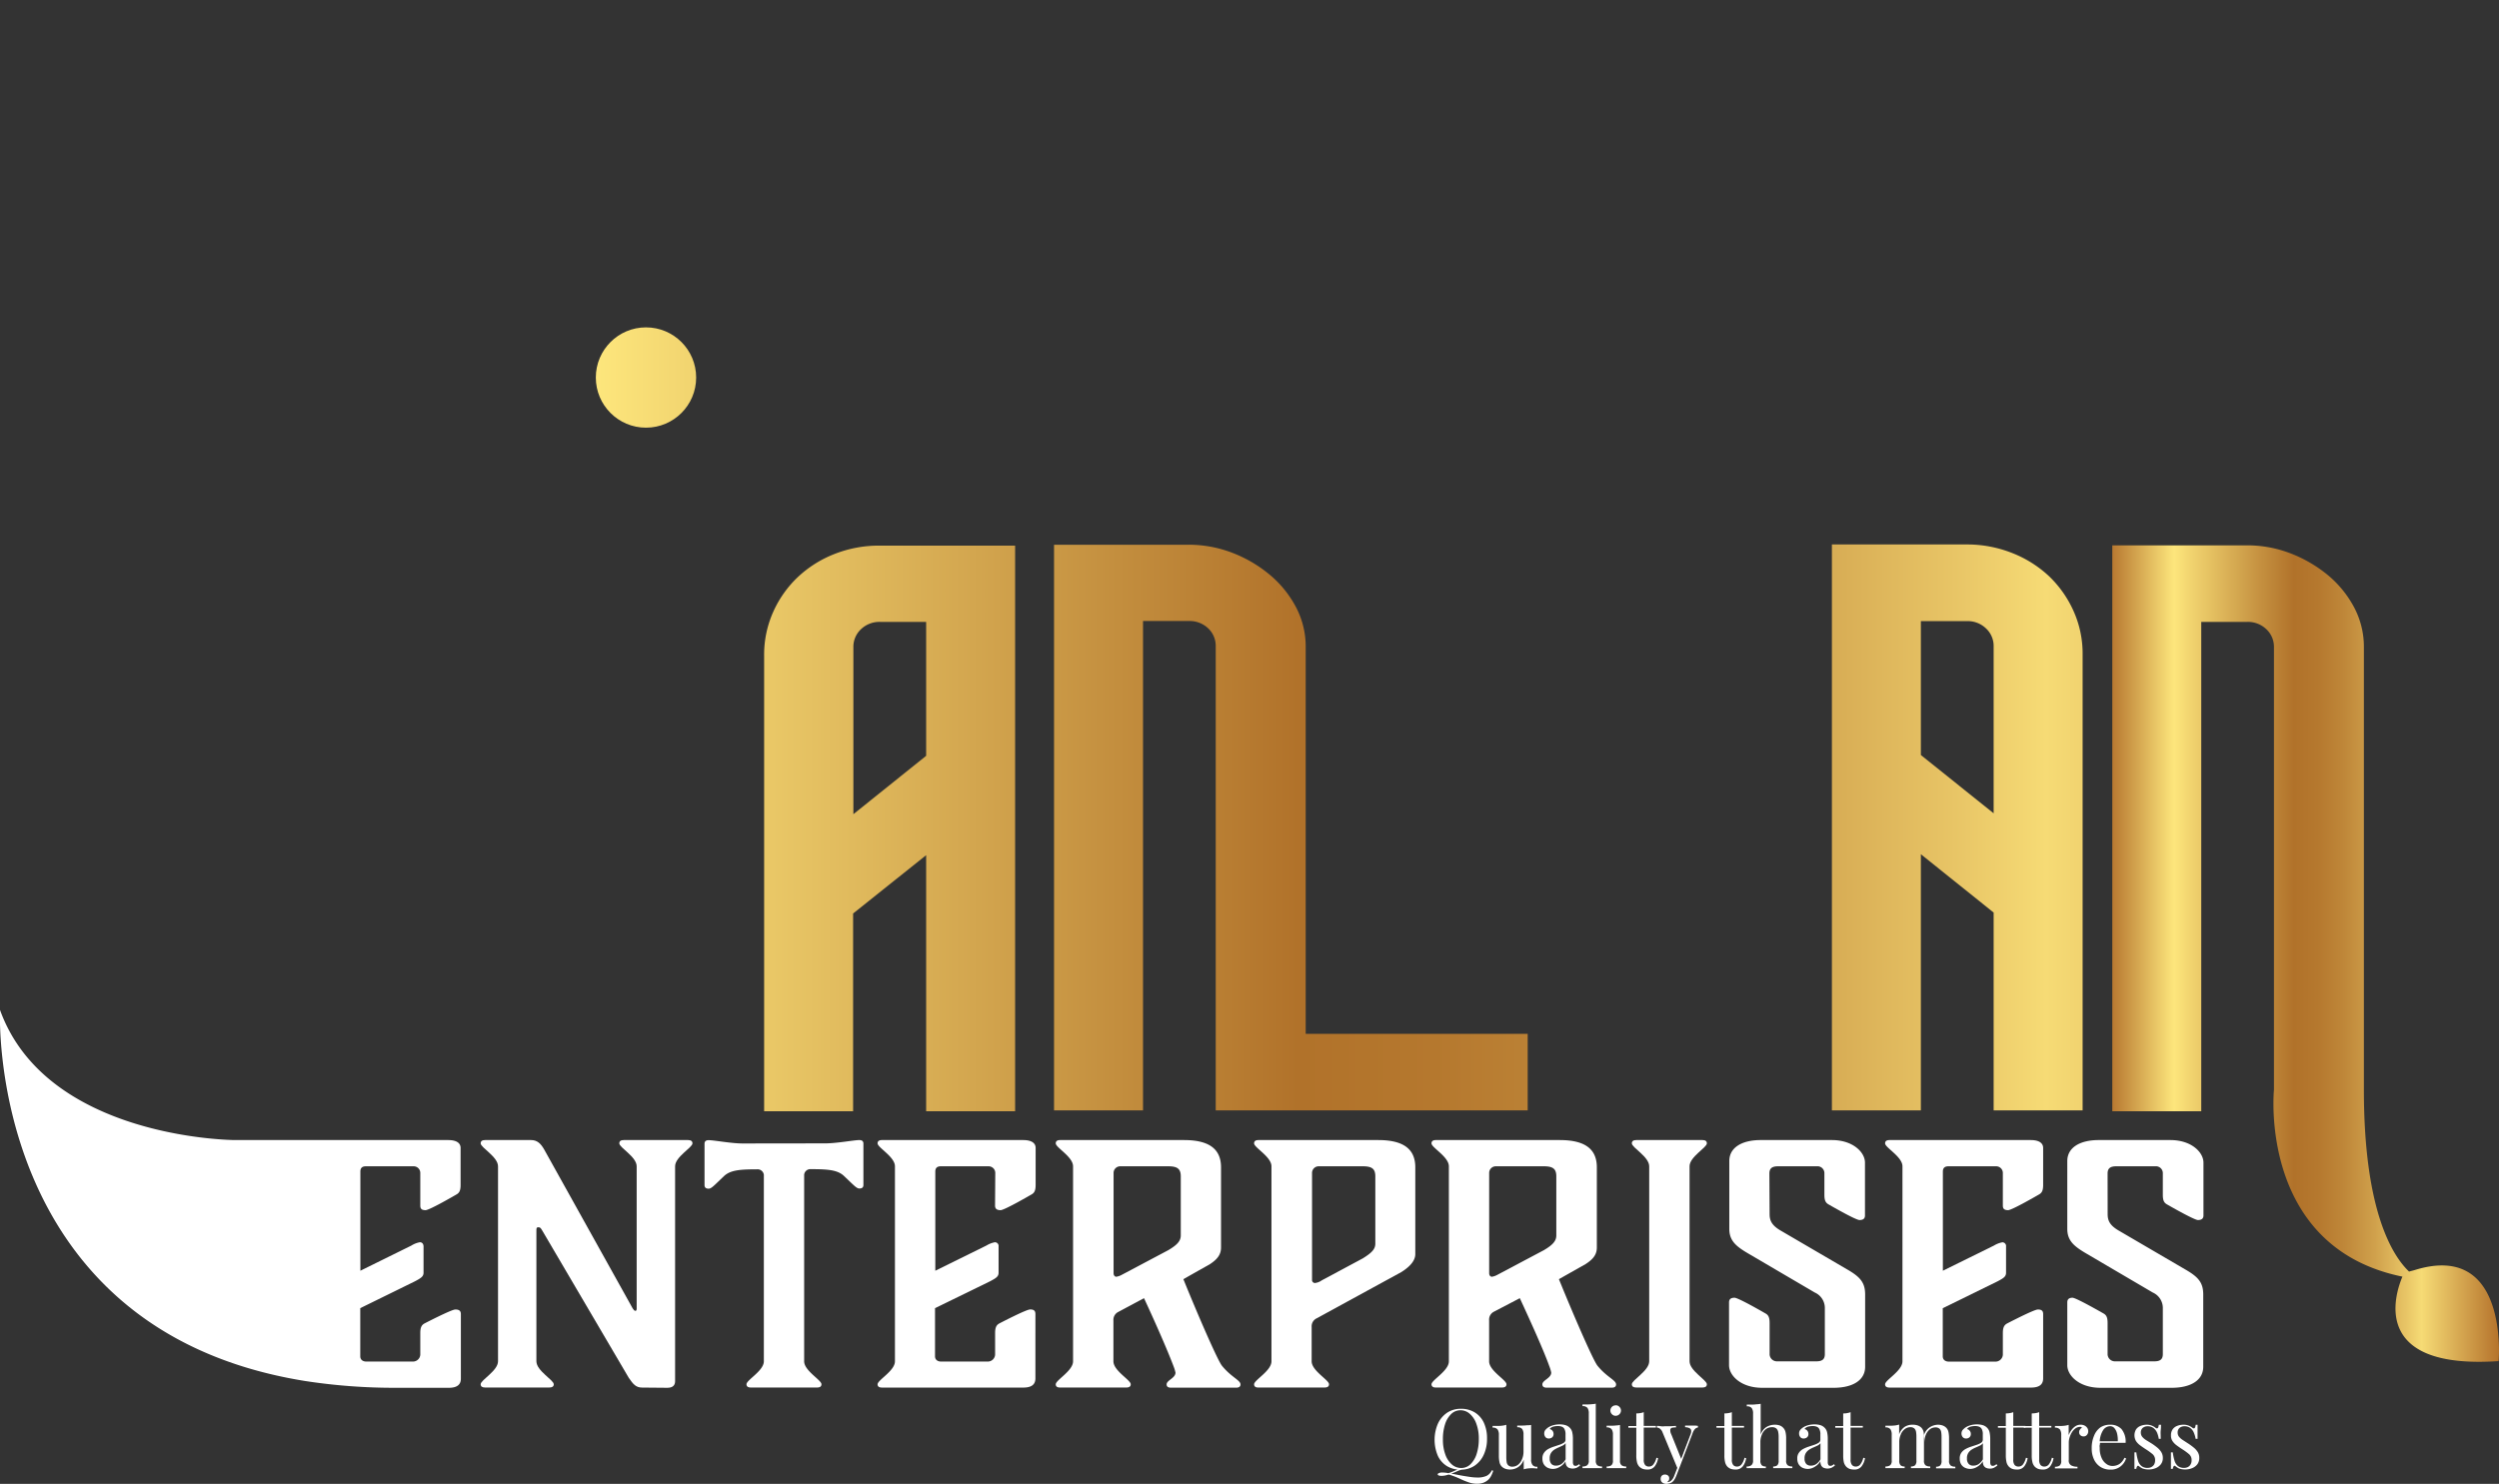 <svg xmlns="http://www.w3.org/2000/svg" xmlns:xlink="http://www.w3.org/1999/xlink" viewBox="0 0 453.31 269.24"><rect x="0" y="0" width="453.31" height="269.24" fill="#333333" stroke="none"/><defs><style>.cls-1{fill:url(#linear-gradient);}.cls-2{fill:url(#linear-gradient-2);}.cls-3{fill:#fff;}</style><linearGradient id="linear-gradient" x1="383.16" y1="173.02" x2="453.31" y2="173.02" gradientUnits="userSpaceOnUse"><stop offset="0" stop-color="#b87931"/><stop offset="0.16" stop-color="#fde67c"/><stop offset="0.2" stop-color="#f2d570"/><stop offset="0.39" stop-color="#c38e3e"/><stop offset="0.47" stop-color="#b1722a"/><stop offset="0.53" stop-color="#b5782e"/><stop offset="0.6" stop-color="#bf8739"/><stop offset="0.68" stop-color="#d0a14c"/><stop offset="0.76" stop-color="#e8c566"/><stop offset="0.8" stop-color="#f6db75"/><stop offset="1" stop-color="#b5732c"/></linearGradient><linearGradient id="linear-gradient-2" x1="42.58" y1="123.55" x2="453.31" y2="123.55" xlink:href="#linear-gradient"/></defs><g id="Layer_2" data-name="Layer 2"><g id="Layer_1-2" data-name="Layer 1"><path class="cls-1" d="M437.94,230.47l-.95.25c-3-2.86-8.19-11-8.19-33V117.48a15.27,15.27,0,0,0-1.82-7.37,19.41,19.41,0,0,0-4.85-5.87,24.52,24.52,0,0,0-6.78-3.89,21.84,21.84,0,0,0-7.72-1.4H383.16V201.63H399.3V112.84h8.33a4.84,4.84,0,0,1,3.47,1.32,4.38,4.38,0,0,1,1.39,3.32v80.28s-2.87,28.53,23.3,33.88c-1.37,3.24-5.83,16.9,17.45,15.33C453.24,247,455.2,225.05,437.94,230.47Z"/><circle class="cls-2" cx="117.18" cy="68.5" r="9.1"/><path class="cls-2" d="M133.25,201.47H42.6c0-35.2-.1-98.07.4-116.41,0-69,78.9-95.8,85.59-81.2,1.71,3.73-2.42,13.7-2.31,17.82.15,6.26,7.1,5.1,6.95,11.37-.1,4.44-2.64,6.52-7.63,6.7l-.43,0c-.76,0-1.53.08-2.29.14A52.65,52.65,0,0,0,115.73,41c-.72.16-1.42.32-2.12.5a50.39,50.39,0,0,0-6.93,2.34c-.63.26-1.26.52-1.87.82a49.77,49.77,0,0,0-4.8,2.52c-.59.35-1.16.7-1.72,1.07a49.52,49.52,0,0,0-4.38,3.19c-.55.43-1.08.88-1.6,1.34q-1.64,1.45-3.15,3c-.49.51-1,1-1.44,1.57-.85,1-1.66,2-2.43,3-.44.57-.86,1.15-1.27,1.75-.67,1-1.31,2-1.91,3-.4.68-.78,1.38-1.16,2.1A52.19,52.19,0,0,0,75.86,82a61.58,61.58,0,0,0-.94,9V91c-.16,3.88-.1,7.79-.12,11.66-.11,19.58,0,39.18,0,58.76,0,6,2.19,8.14,8.17,8.16,3.62,0,7.27,0,10.9,0,4.83-.06,7.25-2.5,7.26-7.4q0-27.56,0-55.13c0-6,2.09-8.2,8-8.24,5.61,0,11.23,0,16.85,0,4.75.06,7.22,2.36,7.23,7.07C133.3,133.73,133.3,161.57,133.25,201.47Z"/><path class="cls-2" d="M151.37,100.52a20.69,20.69,0,0,0-6.68,4.22,19.84,19.84,0,0,0-4.43,6.28,19,19,0,0,0-1.65,7.94v82.67h16.14V165.75L168,155.17v46.46h16.14V99H159.62A22,22,0,0,0,151.37,100.52ZM168,137.14l-13.2,10.59V117.47a4.37,4.37,0,0,1,1.39-3.31,4.83,4.83,0,0,1,3.48-1.32H168Z"/><polygon class="cls-2" points="243.79 177.99 277.12 177.99 277.12 164.1 259.94 164.1 259.94 144.42 274.17 144.42 274.17 130.53 259.94 130.53 259.94 112.51 277.12 112.51 277.12 98.79 243.79 98.79 243.79 177.99"/><path class="cls-2" d="M236.85,117.3A15.33,15.33,0,0,0,235,110a19.45,19.45,0,0,0-4.86-5.87,24,24,0,0,0-6.77-3.89,21.9,21.9,0,0,0-7.73-1.4H191.2V201.47h16.14V112.68h8.33a4.87,4.87,0,0,1,3.48,1.32,4.38,4.38,0,0,1,1.38,3.3v84.17h56.59V187.58H236.85Z"/><path class="cls-2" d="M321.37,104.65a21.41,21.41,0,0,0-14.83-5.87h-3.48a22.09,22.09,0,0,0-8.25,1.57,21.45,21.45,0,0,0-6.76,4.3,20.53,20.53,0,0,0-4.52,6.37,18.59,18.59,0,0,0-1.64,7.78v5.62a40.34,40.34,0,0,0,.7,7.85c.09.54.2,1.06.33,1.57a32.38,32.38,0,0,0,2.79,7.36,28.45,28.45,0,0,0,4.16,5.87q2.43,2.64,5,5a39.77,39.77,0,0,0,4,3.31,47.44,47.44,0,0,1,4,3.13,29.34,29.34,0,0,1,6,6.62,16.49,16.49,0,0,1,2.43,8.15l-.07,8.62a4.35,4.35,0,0,1-1.24,3,5.19,5.19,0,0,1-3.63,1.26h-3.48a4.72,4.72,0,0,1-3.47-1.4,4.51,4.51,0,0,1-1.38-3.23V163.93H281.89v17.53a18.58,18.58,0,0,0,1.64,7.77,20.73,20.73,0,0,0,4.53,6.37,21.41,21.41,0,0,0,14.82,5.87h3.48a22.09,22.09,0,0,0,8.25-1.57,21.45,21.45,0,0,0,6.76-4.3,20.37,20.37,0,0,0,4.52-6.37,17.09,17.09,0,0,0,1.64-7.77v-6.12a34.72,34.72,0,0,0-1.47-10.93,45.47,45.47,0,0,0-4.34-8.91,42.42,42.42,0,0,0-6.6-7.19q-3.9-3.39-8.58-7a32,32,0,0,1-5.83-6.53,12.53,12.53,0,0,1-1.26-2.48,21.87,21.87,0,0,1-1.25-7.85V118.8a5.17,5.17,0,0,1,1.39-3.32,4.88,4.88,0,0,1,3.47-1.32h3.48a4.72,4.72,0,0,1,3.47,1.4,4.52,4.52,0,0,1,1.38,3.24V132h16.14V118.8a18.59,18.59,0,0,0-1.64-7.78A20.53,20.53,0,0,0,321.37,104.65Z"/><path class="cls-2" d="M371.71,104.57a21,21,0,0,0-6.69-4.22,22.15,22.15,0,0,0-8.24-1.56H332.3V201.47h16.14V155l13.2,10.58v35.89h16.14V118.8a18.82,18.82,0,0,0-1.65-7.94A20.14,20.14,0,0,0,371.71,104.57Zm-10.07,43L348.44,137v-24.3h8.34a4.78,4.78,0,0,1,3.47,1.32,4.35,4.35,0,0,1,1.39,3.3Z"/><path class="cls-2" d="M437.94,230.47l-.95.25c-3-2.86-8.19-11-8.19-33V117.48a15.27,15.27,0,0,0-1.82-7.37,19.41,19.41,0,0,0-4.85-5.87,24.52,24.52,0,0,0-6.78-3.89,21.84,21.84,0,0,0-7.72-1.4H383.16V201.63H399.3V112.84h8.33a4.84,4.84,0,0,1,3.47,1.32,4.38,4.38,0,0,1,1.39,3.32v80.28s-2.87,28.53,23.3,33.88c-1.37,3.24-5.83,16.9,17.45,15.33C453.24,247,455.2,225.05,437.94,230.47Z"/><path class="cls-3" d="M116.47,251.77c-1.1,0-1.61-.59-2.42-1.78L98.47,223.46c-.36-.6-.43-.78-.8-.78s-.37.18-.37.66V247c0,1.73,3.15,3.39,3.15,4.17,0,.41-.29.59-.81.59H88c-.52,0-.81-.18-.81-.59,0-.78,3.15-2.44,3.15-4.17V211.62c0-1.73-3.15-3.39-3.15-4.16,0-.42.29-.6.81-.6h8.33c1.1,0,1.76.6,2.42,1.78l16,28.74c.15.23.3.47.52.47s.22-.36.22-.36V211.62c0-1.73-3.15-3.39-3.15-4.16,0-.42.29-.6.81-.6H124.8c.52,0,.81.18.81.6,0,.77-3.15,2.43-3.15,4.16v39c0,.6-.29,1.19-1.39,1.19Z"/><path class="cls-3" d="M149.67,207.46c2.12,0,5.27-.6,6.22-.6.51,0,.73.24.73.65V215c0,.42-.22.65-.73.65s-.95-.53-2.78-2.26c-1.17-1.13-3-1.25-6-1.25a1.13,1.13,0,0,0-1.24,1V247c0,1.73,3.14,3.39,3.14,4.17,0,.41-.29.59-.8.59h-12c-.51,0-.8-.18-.8-.59,0-.78,3.15-2.44,3.15-4.17V213.17a1.14,1.14,0,0,0-1.25-1c-3,0-4.83.12-6,1.25-1.82,1.73-2.26,2.26-2.77,2.26s-.74-.23-.74-.65v-7.5c0-.41.22-.65.74-.65,1,0,4.09.6,6.21.6Z"/><path class="cls-3" d="M180.54,212.81a1.21,1.21,0,0,0-1.25-1.19h-8.63c-.66,0-1,.3-1,.95v18l9.29-4.58a4.46,4.46,0,0,1,1.53-.59.68.68,0,0,1,.66.77v4.76c0,.72-.51,1-1.53,1.55l-10,4.88v8.74c0,.59.44.95,1.1.95h8.41a1.33,1.33,0,0,0,1.39-1.25v-3.92c0-1,.22-1.43.73-1.73,0,0,4.9-2.56,5.63-2.56s.95.3.95.84V250.1c0,1.08-.66,1.67-2.19,1.67H160c-.52,0-.81-.18-.81-.59,0-.78,3.15-2.44,3.15-4.17V211.62c0-1.73-3.15-3.39-3.15-4.16,0-.42.29-.6.81-.6h25.59c1.61,0,2.27.6,2.27,1.43V215c0,1-.22,1.43-.73,1.72,0,0-4.9,2.86-5.63,2.86s-1-.3-1-.83Z"/><path class="cls-3" d="M191.51,251.18c0-.78,3.14-2.44,3.14-4.17V211.62c0-1.73-3.14-3.39-3.14-4.16,0-.42.29-.6.8-.6h22.46c4.38,0,6.72,1.49,6.72,4.94v14.57c0,1.37-.8,2.2-2,3l-4.83,2.73c2.7,6.66,6.22,14.75,7,15.71,1.68,2.08,3.36,2.61,3.36,3.39,0,.41-.29.59-.8.59H212.42c-.51,0-.8-.18-.8-.59,0-.78,1.61-1.13,1.61-2.15a7.2,7.2,0,0,0-.37-1.19c-1-2.67-3.21-7.73-5.34-12.31l-4.68,2.5a1.61,1.61,0,0,0-.87,1.55V247c0,1.73,3.14,3.39,3.14,4.17,0,.41-.29.59-.8.59h-12C191.8,251.77,191.51,251.59,191.51,251.18ZM202,212.81V231c0,.42.22.66.51.66a3.1,3.1,0,0,0,1-.36l8.41-4.46c1.61-.95,2.27-1.67,2.27-2.68V213.46c0-1.36-.59-1.84-2.27-1.84h-8.7A1.2,1.2,0,0,0,202,212.81Z"/><path class="cls-3" d="M227.49,251.18c0-.78,3.15-2.44,3.15-4.17V211.62c0-1.73-3.15-3.39-3.15-4.16,0-.42.29-.6.81-.6H250c4.39,0,6.73,1.49,6.73,4.94v15.76c0,1.37-1.32,2.5-2.56,3.27l-15.36,8.39a1.6,1.6,0,0,0-.88,1.55V247c0,1.73,3.15,3.39,3.15,4.17,0,.41-.3.59-.81.59h-12C227.78,251.77,227.49,251.59,227.49,251.18ZM238,212.81V232.2a.54.54,0,0,0,.51.6,2.63,2.63,0,0,0,1.25-.48l7.46-4c1.6-1,2.26-1.66,2.26-2.67V213.46c0-1.36-.58-1.84-2.26-1.84h-8A1.2,1.2,0,0,0,238,212.81Z"/><path class="cls-3" d="M259.67,251.18c0-.78,3.15-2.44,3.15-4.17V211.62c0-1.73-3.15-3.39-3.15-4.16,0-.42.29-.6.81-.6h22.45c4.39,0,6.73,1.49,6.73,4.94v14.57c0,1.37-.81,2.2-2.05,3l-4.83,2.73c2.71,6.66,6.22,14.75,7,15.71,1.69,2.08,3.37,2.61,3.37,3.39,0,.41-.29.59-.81.59H280.59c-.51,0-.81-.18-.81-.59,0-.78,1.61-1.13,1.61-2.15a6.74,6.74,0,0,0-.36-1.19c-.95-2.67-3.22-7.73-5.34-12.31L271,238a1.6,1.6,0,0,0-.88,1.55V247c0,1.73,3.15,3.39,3.15,4.17,0,.41-.3.59-.81.59h-12C260,251.77,259.67,251.59,259.67,251.18Zm10.46-38.37V231c0,.42.22.66.51.66a3.09,3.09,0,0,0,1-.36l8.41-4.46c1.61-.95,2.26-1.67,2.26-2.68V213.46c0-1.36-.58-1.84-2.26-1.84h-8.71A1.2,1.2,0,0,0,270.13,212.81Z"/><path class="cls-3" d="M306.48,247c0,1.73,3.14,3.39,3.14,4.17,0,.41-.29.59-.8.59h-12c-.52,0-.81-.18-.81-.59,0-.78,3.15-2.44,3.15-4.17V211.62c0-1.73-3.15-3.39-3.15-4.16,0-.42.29-.6.81-.6h12c.51,0,.8.18.8.6,0,.77-3.14,2.43-3.14,4.16Z"/><path class="cls-3" d="M321,220.3c0,1.13.37,2,1.9,2.92l12.22,7.14c2.26,1.31,3.21,2.32,3.21,4.52V248c0,2.44-2.26,3.81-5.7,3.81H319.64c-3.8,0-6-2.2-6-4.1V236.31c0-.54.29-.84,1-.84s5.63,2.86,5.63,2.86c.51.29.73.71.73,1.72v5.71a1.33,1.33,0,0,0,1.39,1.25h7.09c1.1,0,1.54-.41,1.54-1.31v-8.44a3.07,3.07,0,0,0-1.83-2.74l-12.07-7.08c-2.12-1.25-3.43-2.26-3.43-4.46V210.67c0-2.44,2.26-3.81,5.7-3.81H332.3c3.8,0,6,2.2,6,4.1v9.58c0,.54-.29.83-1,.83s-5.63-2.85-5.63-2.85c-.51-.3-.73-.71-.73-1.73v-3.92a1.25,1.25,0,0,0-1.39-1.25H322.5c-1.1,0-1.54.42-1.54,1.31Z"/><path class="cls-3" d="M363.31,212.81a1.21,1.21,0,0,0-1.25-1.19h-8.63c-.65,0-1,.3-1,.95v18L361.7,226a4.46,4.46,0,0,1,1.53-.59.68.68,0,0,1,.66.77v4.76c0,.72-.51,1-1.53,1.55l-9.95,4.88v8.74c0,.59.44.95,1.1.95h8.41a1.33,1.33,0,0,0,1.39-1.25v-3.92c0-1,.22-1.43.73-1.73,0,0,4.9-2.56,5.63-2.56s.95.3.95.84V250.1c0,1.08-.66,1.67-2.19,1.67H342.76c-.52,0-.81-.18-.81-.59,0-.78,3.15-2.44,3.15-4.17V211.62c0-1.73-3.15-3.39-3.15-4.16,0-.42.29-.6.81-.6h25.59c1.61,0,2.27.6,2.27,1.43V215c0,1-.22,1.43-.73,1.72,0,0-4.9,2.86-5.63,2.86s-.95-.3-.95-.83Z"/><path class="cls-3" d="M382.32,220.3c0,1.13.37,2,1.9,2.92l12.22,7.14c2.27,1.31,3.22,2.32,3.22,4.52V248c0,2.44-2.27,3.81-5.71,3.81H381c-3.81,0-6-2.2-6-4.1V236.31c0-.54.29-.84.95-.84s5.63,2.86,5.63,2.86c.51.29.73.71.73,1.72v5.71a1.33,1.33,0,0,0,1.39,1.25h7.1c1.09,0,1.53-.41,1.53-1.31v-8.44a3.07,3.07,0,0,0-1.83-2.74l-12.06-7.08c-2.12-1.25-3.44-2.26-3.44-4.46V210.67c0-2.44,2.27-3.81,5.7-3.81h13c3.8,0,6,2.2,6,4.1v9.58c0,.54-.3.83-1,.83s-5.64-2.85-5.64-2.85c-.51-.3-.73-.71-.73-1.73v-3.92a1.25,1.25,0,0,0-1.39-1.25h-7.09c-1.1,0-1.54.42-1.54,1.31Z"/><path class="cls-3" d="M76.24,218.75v-5.94A1.2,1.2,0,0,0,75,211.62H66.37c-.66,0-1,.29-1,.95v18L74.63,226a4.29,4.29,0,0,1,1.54-.6c.44,0,.66.36.66.78v4.75c0,.71-.52,1-1.54,1.55l-9.94,4.88v8.74c0,.6.44.95,1.09.95h8.41a1.33,1.33,0,0,0,1.39-1.25v-3.92c0-1,.22-1.43.73-1.73,0,0,4.91-2.55,5.63-2.55s1,.29,1,.83v11.72c0,1.06-.66,1.66-2.19,1.66H71.9a106.24,106.24,0,0,1-16.6-1.24C-2.68,241.22,0,183.25,0,183.25c8.46,23.47,42.56,23.61,42.56,23.61H81.29c1.6,0,2.26.59,2.26,1.43V215c0,1-.22,1.43-.73,1.72,0,0-4.89,2.86-5.63,2.86S76.24,219.29,76.24,218.75Z"/><path class="cls-3" d="M265,255.62a4.71,4.71,0,0,1,2.49.64,4.33,4.33,0,0,1,1.66,1.85,6.65,6.65,0,0,1,.59,2.93,6.75,6.75,0,0,1-.6,2.93,4.77,4.77,0,0,1-1.69,2,4.41,4.41,0,0,1-2.47.7,4.76,4.76,0,0,1-2.49-.64,4.37,4.37,0,0,1-1.66-1.86,7.43,7.43,0,0,1,0-5.85,4.84,4.84,0,0,1,1.69-2A4.43,4.43,0,0,1,265,255.62Zm5.64,11.15.22.09a4.5,4.5,0,0,1-.41,1,2.47,2.47,0,0,1-.53.68,2.91,2.91,0,0,1-.77.47,3.16,3.16,0,0,1-1.25.21,4.4,4.4,0,0,1-1.53-.27,14.72,14.72,0,0,1-1.54-.63,15.2,15.2,0,0,0-1.75-.69l-.19-.06-.17,0a4.92,4.92,0,0,1-.61.16,3.52,3.52,0,0,1-.63.06,1.64,1.64,0,0,1-.49-.07c-.13-.05-.2-.13-.2-.23s.27-.31.81-.31a5.63,5.63,0,0,1,1.12.12,6.14,6.14,0,0,0,.93-.34l.8-.35a3.45,3.45,0,0,1,1-.21v.24a2.81,2.81,0,0,0-.78.17c-.22.08-.43.18-.65.28a6.26,6.26,0,0,1-.78.28l1.63.32c.59.11,1.16.2,1.7.28a10,10,0,0,0,1.41.12,3.94,3.94,0,0,0,1.7-.31A2.13,2.13,0,0,0,270.62,266.77Zm-5.7-10.88a2.38,2.38,0,0,0-1.69.67,4.47,4.47,0,0,0-1.12,1.86,8.75,8.75,0,0,0-.39,2.74,7.76,7.76,0,0,0,.44,2.76,4.31,4.31,0,0,0,1.19,1.81,2.56,2.56,0,0,0,1.67.63,2.36,2.36,0,0,0,1.69-.67,4.47,4.47,0,0,0,1.12-1.86,8.81,8.81,0,0,0,.4-2.73,7.7,7.7,0,0,0-.45-2.77,4.21,4.21,0,0,0-1.19-1.8A2.46,2.46,0,0,0,264.92,255.89Z"/><path class="cls-3" d="M277.74,258.55v6.26a1.57,1.57,0,0,0,.25,1,1,1,0,0,0,.89.32v.32c-.31,0-.62-.05-.93-.05a7.4,7.4,0,0,0-.83.05,3,3,0,0,0-.72.16v-1.76a2.65,2.65,0,0,1-1.06,1.38,2.61,2.61,0,0,1-1.4.41,2.52,2.52,0,0,1-.91-.15,1.7,1.7,0,0,1-.64-.42,1.57,1.57,0,0,1-.39-.77,5.67,5.67,0,0,1-.11-1.19v-3.75a1.69,1.69,0,0,0-.24-1,1.08,1.08,0,0,0-.9-.32v-.31c.32,0,.63,0,.93,0a7.26,7.26,0,0,0,.83-.05,3.74,3.74,0,0,0,.73-.16v5.88a5.71,5.71,0,0,0,.06.86,1,1,0,0,0,.3.62,1.07,1.07,0,0,0,.78.24,1.66,1.66,0,0,0,1-.36,2.32,2.32,0,0,0,.71-1,3.38,3.38,0,0,0,.27-1.37v-3.1a1.69,1.69,0,0,0-.24-1,1.08,1.08,0,0,0-.9-.32v-.31c.32,0,.63,0,.93,0a7.4,7.4,0,0,0,.83-.05A3.8,3.8,0,0,0,277.74,258.55Z"/><path class="cls-3" d="M281.77,266.53a2.38,2.38,0,0,1-1.07-.23,1.77,1.77,0,0,1-.68-.65,2.06,2.06,0,0,1-.23-1,1.7,1.7,0,0,1,.31-1.07,2.24,2.24,0,0,1,.78-.68,6,6,0,0,1,1-.42l1-.33a3.43,3.43,0,0,0,.79-.37.65.65,0,0,0,.31-.55v-.93a2,2,0,0,0-.19-1,.89.89,0,0,0-.5-.44,2,2,0,0,0-.71-.11,3.43,3.43,0,0,0-.8.1,1.21,1.21,0,0,0-.68.44.9.9,0,0,1,.5.3.89.89,0,0,1,.21.61.75.75,0,0,1-.24.59.92.92,0,0,1-.62.22.74.74,0,0,1-.63-.28,1,1,0,0,1-.2-.62,1,1,0,0,1,.19-.63,2.38,2.38,0,0,1,.49-.45,3.21,3.21,0,0,1,.89-.41,4.32,4.32,0,0,1,1.24-.17,3.56,3.56,0,0,1,1.05.14,1.77,1.77,0,0,1,.71.41,1.67,1.67,0,0,1,.51.88,5.44,5.44,0,0,1,.12,1.23v4.16a.94.94,0,0,0,.12.54.38.38,0,0,0,.35.16.67.67,0,0,0,.31-.07,2.23,2.23,0,0,0,.36-.24l.17.25a4.46,4.46,0,0,1-.6.4,1.87,1.87,0,0,1-1.49,0,1,1,0,0,1-.42-.44,1.63,1.63,0,0,1-.14-.74,2.74,2.74,0,0,1-1,1A2.42,2.42,0,0,1,281.77,266.53Zm.54-.6a1.71,1.71,0,0,0,.92-.28,2.73,2.73,0,0,0,.77-.86v-2.93a1.45,1.45,0,0,1-.53.43l-.74.34a5.74,5.74,0,0,0-.78.4,2.05,2.05,0,0,0-.6.61,1.76,1.76,0,0,0-.24,1,1.41,1.41,0,0,0,.32,1A1.13,1.13,0,0,0,282.31,265.93Z"/><path class="cls-3" d="M289.47,254.69V265a1.09,1.09,0,0,0,.26.85,1.36,1.36,0,0,0,.88.23v.31l-.77,0c-.34,0-.69,0-1,0l-1,0-.78,0v-.31a1.31,1.31,0,0,0,.87-.23,1.05,1.05,0,0,0,.27-.85v-8.54a1.69,1.69,0,0,0-.24-1,1.08,1.08,0,0,0-.9-.32v-.31c.32,0,.63,0,.93,0a7.4,7.4,0,0,0,.83-.05A3.8,3.8,0,0,0,289.47,254.69Z"/><path class="cls-3" d="M293.86,258.55V265a1.05,1.05,0,0,0,.26.85,1.31,1.31,0,0,0,.87.23v.31l-.77,0c-.34,0-.69,0-1,0l-1,0-.78,0v-.31a1.36,1.36,0,0,0,.88-.23,1.09,1.09,0,0,0,.26-.85v-4.68a1.69,1.69,0,0,0-.24-1,1.08,1.08,0,0,0-.9-.32v-.31c.32,0,.63,0,.93,0a7.26,7.26,0,0,0,.83-.05A3.74,3.74,0,0,0,293.86,258.55Zm-.78-3.57a.91.91,0,0,1,.67.28.93.93,0,0,1,0,1.35.91.91,0,0,1-.67.28.89.89,0,0,1-.67-.28.93.93,0,0,1,0-1.35A.89.89,0,0,1,293.08,255Z"/><path class="cls-3" d="M298.17,256.23v2.5h2.21v.3h-2.21v5.79a1.49,1.49,0,0,0,.25,1,.88.88,0,0,0,.7.28,1,1,0,0,0,.78-.36,3.19,3.19,0,0,0,.57-1.24l.3.08a3.38,3.38,0,0,1-.59,1.46,1.59,1.59,0,0,1-1.36.6,2.43,2.43,0,0,1-.83-.12,1.9,1.9,0,0,1-.59-.37,1.79,1.79,0,0,1-.45-.82,4.94,4.94,0,0,1-.13-1.28v-5h-1.44v-.3h1.44v-2.29q.38,0,.72-.06A2.91,2.91,0,0,0,298.17,256.23Z"/><path class="cls-3" d="M308,258.72v.3a.88.88,0,0,0-.52.25,2.16,2.16,0,0,0-.45.79l-2.46,6.44h-.25l-2.75-6.63a1.45,1.45,0,0,0-.56-.71,1.12,1.12,0,0,0-.46-.13v-.31q.33,0,.69.06t.78,0l1,0,1-.06V259a4.23,4.23,0,0,0-.66.05.43.43,0,0,0-.37.32,1.6,1.6,0,0,0,.18.89l1.84,4.56-.09,0,1.7-4.46a1.63,1.63,0,0,0,.16-.78.56.56,0,0,0-.3-.44,1.94,1.94,0,0,0-.81-.18v-.3l.46,0h1.41Zm-3.43,7.78-.5,1.3a4.63,4.63,0,0,1-.31.63,2.14,2.14,0,0,1-.34.42,1.21,1.21,0,0,1-.57.3,2.29,2.29,0,0,1-.59.09,1.24,1.24,0,0,1-.52-.11.81.81,0,0,1-.37-.31.82.82,0,0,1-.13-.48.81.81,0,0,1,.21-.58.78.78,0,0,1,.58-.21.84.84,0,0,1,.54.18.62.62,0,0,1,.22.52.7.7,0,0,1-.12.42.83.83,0,0,1-.28.25l.05,0h0a1,1,0,0,0,.72-.28,2.23,2.23,0,0,0,.55-.89l.54-1.39Z"/><path class="cls-3" d="M314.15,256.23v2.5h2.21v.3h-2.21v5.79a1.49,1.49,0,0,0,.25,1,.88.88,0,0,0,.7.28,1,1,0,0,0,.78-.36,3.19,3.19,0,0,0,.57-1.24l.3.08a3.38,3.38,0,0,1-.59,1.46,1.59,1.59,0,0,1-1.36.6,2.47,2.47,0,0,1-.83-.12,1.9,1.9,0,0,1-.59-.37,1.79,1.79,0,0,1-.45-.82,4.94,4.94,0,0,1-.13-1.28v-5h-1.44v-.3h1.44v-2.29q.38,0,.72-.06A2.91,2.91,0,0,0,314.15,256.23Z"/><path class="cls-3" d="M319.38,254.71v5.59a2.58,2.58,0,0,1,1.09-1.4,2.93,2.93,0,0,1,1.46-.39,2.63,2.63,0,0,1,.95.15,1.7,1.7,0,0,1,1,1.16A4.94,4.94,0,0,1,324,261v4a1.05,1.05,0,0,0,.26.85,1.33,1.33,0,0,0,.87.23v.31l-.77,0-1,0c-.33,0-.65,0-1,0l-.71,0v-.31a1.07,1.07,0,0,0,.77-.23,1.24,1.24,0,0,0,.22-.85v-4.32a4.39,4.39,0,0,0-.08-.85,1.13,1.13,0,0,0-.33-.63,1.16,1.16,0,0,0-.8-.24,1.81,1.81,0,0,0-1.09.34,2.34,2.34,0,0,0-.74,1,3.48,3.48,0,0,0-.27,1.41V265a1.18,1.18,0,0,0,.23.85,1,1,0,0,0,.76.23v.31l-.71,0c-.31,0-.64,0-1,0l-1,0-.78,0v-.31a1.31,1.31,0,0,0,.87-.23A1.05,1.05,0,0,0,318,265V256.5a1.64,1.64,0,0,0-.24-1,1,1,0,0,0-.9-.32v-.32c.32,0,.63,0,.93,0a5.59,5.59,0,0,0,.83-.06A3.82,3.82,0,0,0,319.38,254.71Z"/><path class="cls-3" d="M328,266.53a2.38,2.38,0,0,1-1.07-.23,1.77,1.77,0,0,1-.68-.65,2.06,2.06,0,0,1-.23-1,1.7,1.7,0,0,1,.31-1.07,2.24,2.24,0,0,1,.78-.68,6,6,0,0,1,1-.42l1-.33a3.43,3.43,0,0,0,.79-.37.65.65,0,0,0,.31-.55v-.93a2,2,0,0,0-.19-1,.92.92,0,0,0-.5-.44,2,2,0,0,0-.71-.11,3.43,3.43,0,0,0-.8.1,1.21,1.21,0,0,0-.68.44.9.9,0,0,1,.5.3.89.89,0,0,1,.21.61.75.75,0,0,1-.24.59.92.92,0,0,1-.62.22.73.73,0,0,1-.63-.28,1,1,0,0,1-.2-.62,1,1,0,0,1,.19-.63,2.38,2.38,0,0,1,.49-.45,3.21,3.21,0,0,1,.89-.41,4.32,4.32,0,0,1,1.24-.17,3.56,3.56,0,0,1,1.05.14,1.77,1.77,0,0,1,.71.41,1.67,1.67,0,0,1,.51.88,5.44,5.44,0,0,1,.12,1.23v4.16a.94.94,0,0,0,.12.54.38.38,0,0,0,.35.16.67.67,0,0,0,.31-.07,2.23,2.23,0,0,0,.36-.24l.16.25a3.85,3.85,0,0,1-.59.4,1.87,1.87,0,0,1-1.49,0,.94.94,0,0,1-.42-.44,1.63,1.63,0,0,1-.14-.74,2.74,2.74,0,0,1-1,1A2.42,2.42,0,0,1,328,266.53Zm.54-.6a1.74,1.74,0,0,0,.92-.28,2.73,2.73,0,0,0,.77-.86v-2.93a1.45,1.45,0,0,1-.53.43c-.23.11-.48.23-.75.34a6.26,6.26,0,0,0-.77.4,2.05,2.05,0,0,0-.6.61,1.76,1.76,0,0,0-.24,1,1.41,1.41,0,0,0,.32,1A1.12,1.12,0,0,0,328.5,265.93Z"/><path class="cls-3" d="M335.69,256.23v2.5h2.22v.3h-2.22v5.79a1.49,1.49,0,0,0,.26,1,.88.88,0,0,0,.7.28,1,1,0,0,0,.78-.36,3.19,3.19,0,0,0,.57-1.24l.3.08a3.27,3.27,0,0,1-.6,1.46,1.56,1.56,0,0,1-1.35.6,2.49,2.49,0,0,1-.84-.12,1.85,1.85,0,0,1-.58-.37,1.9,1.9,0,0,1-.46-.82,5.49,5.49,0,0,1-.12-1.28v-5h-1.44v-.3h1.44v-2.29c.24,0,.48,0,.71-.06A2.91,2.91,0,0,0,335.69,256.23Z"/><path class="cls-3" d="M347,258.51a2.52,2.52,0,0,1,.91.15,1.74,1.74,0,0,1,.65.42,1.68,1.68,0,0,1,.38.78A5.5,5.5,0,0,1,349,261v4a1.09,1.09,0,0,0,.26.85,1.36,1.36,0,0,0,.88.23v.31l-.78,0-1,0q-.5,0-1,0l-.72,0v-.31a1.07,1.07,0,0,0,.77-.23,1.19,1.19,0,0,0,.22-.85v-4.32a5.48,5.48,0,0,0-.06-.85,1.1,1.1,0,0,0-.3-.63,1.06,1.06,0,0,0-.77-.24,1.62,1.62,0,0,0-1,.36,2.28,2.28,0,0,0-.72,1,3.4,3.4,0,0,0-.26,1.38V265a1.19,1.19,0,0,0,.22.85,1,1,0,0,0,.76.23v.31l-.71,0q-.46,0-1,0l-1,0-.78,0v-.31a1.36,1.36,0,0,0,.88-.23,1.09,1.09,0,0,0,.26-.85v-4.68a1.69,1.69,0,0,0-.24-1,1.08,1.08,0,0,0-.9-.32v-.31c.32,0,.63,0,.93,0a7.26,7.26,0,0,0,.83-.05,3.91,3.91,0,0,0,.73-.16v1.77a2.71,2.71,0,0,1,1.06-1.39A2.59,2.59,0,0,1,347,258.51Zm4.5,0a2.57,2.57,0,0,1,.92.15,1.7,1.7,0,0,1,.64.42,1.6,1.6,0,0,1,.39.78,5.58,5.58,0,0,1,.1,1.18v4a1.05,1.05,0,0,0,.27.85,1.31,1.31,0,0,0,.87.23v.31l-.78,0-1,0c-.32,0-.65,0-1,0l-.71,0v-.31a1,1,0,0,0,.76-.23,1.18,1.18,0,0,0,.23-.85v-4.32a5.48,5.48,0,0,0-.06-.85,1.1,1.1,0,0,0-.3-.63,1.07,1.07,0,0,0-.78-.24,1.62,1.62,0,0,0-1,.36,2.49,2.49,0,0,0-.72,1,3.57,3.57,0,0,0-.26,1.38l-.05-1.4a2.59,2.59,0,0,1,1.1-1.41A2.89,2.89,0,0,1,351.49,258.51Z"/><path class="cls-3" d="M357.46,266.53a2.33,2.33,0,0,1-1.06-.23,1.64,1.64,0,0,1-.68-.65,2,2,0,0,1-.23-1,1.76,1.76,0,0,1,.3-1.07,2.36,2.36,0,0,1,.79-.68,6,6,0,0,1,1-.42l1-.33a3.43,3.43,0,0,0,.79-.37.64.64,0,0,0,.3-.55v-.93a2,2,0,0,0-.18-1,.94.94,0,0,0-.51-.44,1.94,1.94,0,0,0-.7-.11,3.3,3.3,0,0,0-.8.1,1.21,1.21,0,0,0-.68.44.9.9,0,0,1,.7.91.75.75,0,0,1-.24.59.89.89,0,0,1-.61.22.76.76,0,0,1-.64-.28,1,1,0,0,1-.2-.62,1,1,0,0,1,.2-.63,2.38,2.38,0,0,1,.49-.45,3.21,3.21,0,0,1,.89-.41,4.25,4.25,0,0,1,1.23-.17,3.56,3.56,0,0,1,1.05.14,1.81,1.81,0,0,1,.72.41,1.67,1.67,0,0,1,.51.88,5.44,5.44,0,0,1,.12,1.23v4.16a1,1,0,0,0,.11.54.39.39,0,0,0,.35.16.71.71,0,0,0,.32-.07,2.23,2.23,0,0,0,.36-.24l.16.25a4.46,4.46,0,0,1-.6.4,1.51,1.51,0,0,1-.76.16,1.54,1.54,0,0,1-.72-.15,1,1,0,0,1-.43-.44,1.78,1.78,0,0,1-.14-.74,2.8,2.8,0,0,1-1,1A2.48,2.48,0,0,1,357.46,266.53Zm.54-.6a1.69,1.69,0,0,0,.92-.28,2.61,2.61,0,0,0,.77-.86v-2.93a1.41,1.41,0,0,1-.52.43c-.23.11-.48.23-.75.34a5.1,5.1,0,0,0-.77.4,2,2,0,0,0-.61.61,1.76,1.76,0,0,0-.24,1,1.37,1.37,0,0,0,.33,1A1.1,1.1,0,0,0,358,265.93Z"/><path class="cls-3" d="M365.2,256.23v2.5h2.21v.3H365.2v5.79a1.49,1.49,0,0,0,.25,1,.91.91,0,0,0,.71.28,1,1,0,0,0,.78-.36,3.36,3.36,0,0,0,.56-1.24l.3.08a3.26,3.26,0,0,1-.59,1.46,1.56,1.56,0,0,1-1.35.6,2.49,2.49,0,0,1-.84-.12,1.75,1.75,0,0,1-.58-.37,1.8,1.8,0,0,1-.46-.82,5.42,5.42,0,0,1-.13-1.28v-5h-1.43v-.3h1.43v-2.29q.38,0,.72-.06A2.91,2.91,0,0,0,365.2,256.23Z"/><path class="cls-3" d="M369.9,256.23v2.5h2.21v.3H369.9v5.79a1.49,1.49,0,0,0,.25,1,.9.9,0,0,0,.7.28,1,1,0,0,0,.78-.36,3.19,3.19,0,0,0,.57-1.24l.3.08a3.38,3.38,0,0,1-.59,1.46,1.57,1.57,0,0,1-1.35.6,2.49,2.49,0,0,1-.84-.12,1.9,1.9,0,0,1-.59-.37,1.79,1.79,0,0,1-.45-.82,4.94,4.94,0,0,1-.13-1.28v-5h-1.44v-.3h1.44v-2.29q.38,0,.72-.06A2.91,2.91,0,0,0,369.9,256.23Z"/><path class="cls-3" d="M377.44,258.51a1.49,1.49,0,0,1,.71.16,1.33,1.33,0,0,1,.48.43,1.07,1.07,0,0,1,.17.59,1,1,0,0,1-.23.66.76.76,0,0,1-.62.28.82.82,0,0,1-.56-.2.7.7,0,0,1-.24-.57.8.8,0,0,1,.16-.49,1.17,1.17,0,0,1,.35-.32.35.35,0,0,0-.31-.15,1.49,1.49,0,0,0-.86.27,2.6,2.6,0,0,0-.65.71,3.9,3.9,0,0,0-.42.93,3,3,0,0,0-.15.9v3.17a1,1,0,0,0,.42,1,2.27,2.27,0,0,0,1.16.25v.31l-1,0c-.42,0-.86,0-1.33,0s-.68,0-1,0l-.76,0v-.31a1.36,1.36,0,0,0,.88-.23,1.09,1.09,0,0,0,.26-.85v-4.68a1.69,1.69,0,0,0-.24-1,1.08,1.08,0,0,0-.9-.32v-.31c.32,0,.63,0,.93,0a7.26,7.26,0,0,0,.83-.05,3.74,3.74,0,0,0,.73-.16v1.87a3.72,3.72,0,0,1,.47-.87,2.74,2.74,0,0,1,.74-.74A1.65,1.65,0,0,1,377.44,258.51Z"/><path class="cls-3" d="M382.78,258.51a2.69,2.69,0,0,1,2.06.8,3.58,3.58,0,0,1,.74,2.49H380.3l0-.28h3.86a5,5,0,0,0-.12-1.36,2.4,2.4,0,0,0-.47-1,1,1,0,0,0-.83-.38,1.52,1.52,0,0,0-1.22.69,4.13,4.13,0,0,0-.64,2.19l.05.06c0,.14,0,.31-.05.49s0,.36,0,.54a4.24,4.24,0,0,0,.33,1.75,2.59,2.59,0,0,0,.86,1.11,1.81,1.81,0,0,0,1.1.38,2.41,2.41,0,0,0,.85-.14,2,2,0,0,0,.75-.47,2.83,2.83,0,0,0,.6-.88l.3.12a3.09,3.09,0,0,1-.54,1,2.89,2.89,0,0,1-.94.75,2.79,2.79,0,0,1-1.32.29,3.36,3.36,0,0,1-1.85-.49,3.22,3.22,0,0,1-1.18-1.37,4.57,4.57,0,0,1-.41-2,5.58,5.58,0,0,1,.42-2.27A3.4,3.4,0,0,1,381,259,3.13,3.13,0,0,1,382.78,258.51Z"/><path class="cls-3" d="M389.39,258.51a2.41,2.41,0,0,1,1,.19,2.78,2.78,0,0,1,.61.36q.5.4.6-.54H392c0,.28,0,.61-.05,1s0,.9,0,1.55h-.35a5.1,5.1,0,0,0-.3-1.08,2.14,2.14,0,0,0-.64-.86,1.71,1.71,0,0,0-1.09-.34,1.37,1.37,0,0,0-.88.29,1.09,1.09,0,0,0-.35.87,1.19,1.19,0,0,0,.27.77,3,3,0,0,0,.7.59l1,.61a10.92,10.92,0,0,1,1,.73,3.38,3.38,0,0,1,.74.83,2,2,0,0,1,.28,1.06,1.82,1.82,0,0,1-.36,1.15,2.22,2.22,0,0,1-.94.7,3.22,3.22,0,0,1-1.26.24,3.05,3.05,0,0,1-.62-.05,2.67,2.67,0,0,1-.57-.16l-.3-.18-.31-.22a.17.17,0,0,0-.27,0,1,1,0,0,0-.18.5h-.34c0-.32,0-.71,0-1.17s0-1.07,0-1.82h.34a8.71,8.71,0,0,0,.3,1.46,2,2,0,0,0,.62,1,1.69,1.69,0,0,0,1.16.35,1.52,1.52,0,0,0,.61-.13,1.3,1.3,0,0,0,.52-.45,1.58,1.58,0,0,0,.2-.84,1.39,1.39,0,0,0-.47-1.08,11.2,11.2,0,0,0-1.22-.88c-.36-.23-.69-.46-1-.69a3.08,3.08,0,0,1-.76-.77,2.11,2.11,0,0,1,0-2.15,1.77,1.77,0,0,1,.82-.63A3,3,0,0,1,389.39,258.51Z"/><path class="cls-3" d="M396.08,258.51a2.41,2.41,0,0,1,1,.19,2.78,2.78,0,0,1,.61.36q.5.4.6-.54h.34c0,.28,0,.61,0,1s0,.9,0,1.55h-.35a4.59,4.59,0,0,0-.31-1.08,2,2,0,0,0-.63-.86,1.71,1.71,0,0,0-1.09-.34,1.35,1.35,0,0,0-.88.29,1.09,1.09,0,0,0-.35.87,1.19,1.19,0,0,0,.27.77,3,3,0,0,0,.7.59l.94.61a11.12,11.12,0,0,1,1,.73,3.38,3.38,0,0,1,.74.83,2,2,0,0,1,.27,1.06,1.87,1.87,0,0,1-.35,1.15,2.28,2.28,0,0,1-.94.7,3.25,3.25,0,0,1-1.26.24,3.22,3.22,0,0,1-.63-.05,2.75,2.75,0,0,1-.56-.16l-.3-.18-.31-.22a.17.17,0,0,0-.27,0,1,1,0,0,0-.18.5h-.34c0-.32,0-.71,0-1.17s0-1.07,0-1.82h.34a8.71,8.71,0,0,0,.3,1.46,2,2,0,0,0,.61,1,1.74,1.74,0,0,0,1.17.35,1.52,1.52,0,0,0,.61-.13,1.21,1.21,0,0,0,.51-.45,1.49,1.49,0,0,0,.21-.84,1.37,1.37,0,0,0-.48-1.08,11,11,0,0,0-1.21-.88c-.36-.23-.69-.46-1-.69a3.08,3.08,0,0,1-.76-.77,1.8,1.8,0,0,1-.29-1.05,1.86,1.86,0,0,1,.3-1.1,1.77,1.77,0,0,1,.82-.63A3,3,0,0,1,396.08,258.51Z"/></g></g></svg>